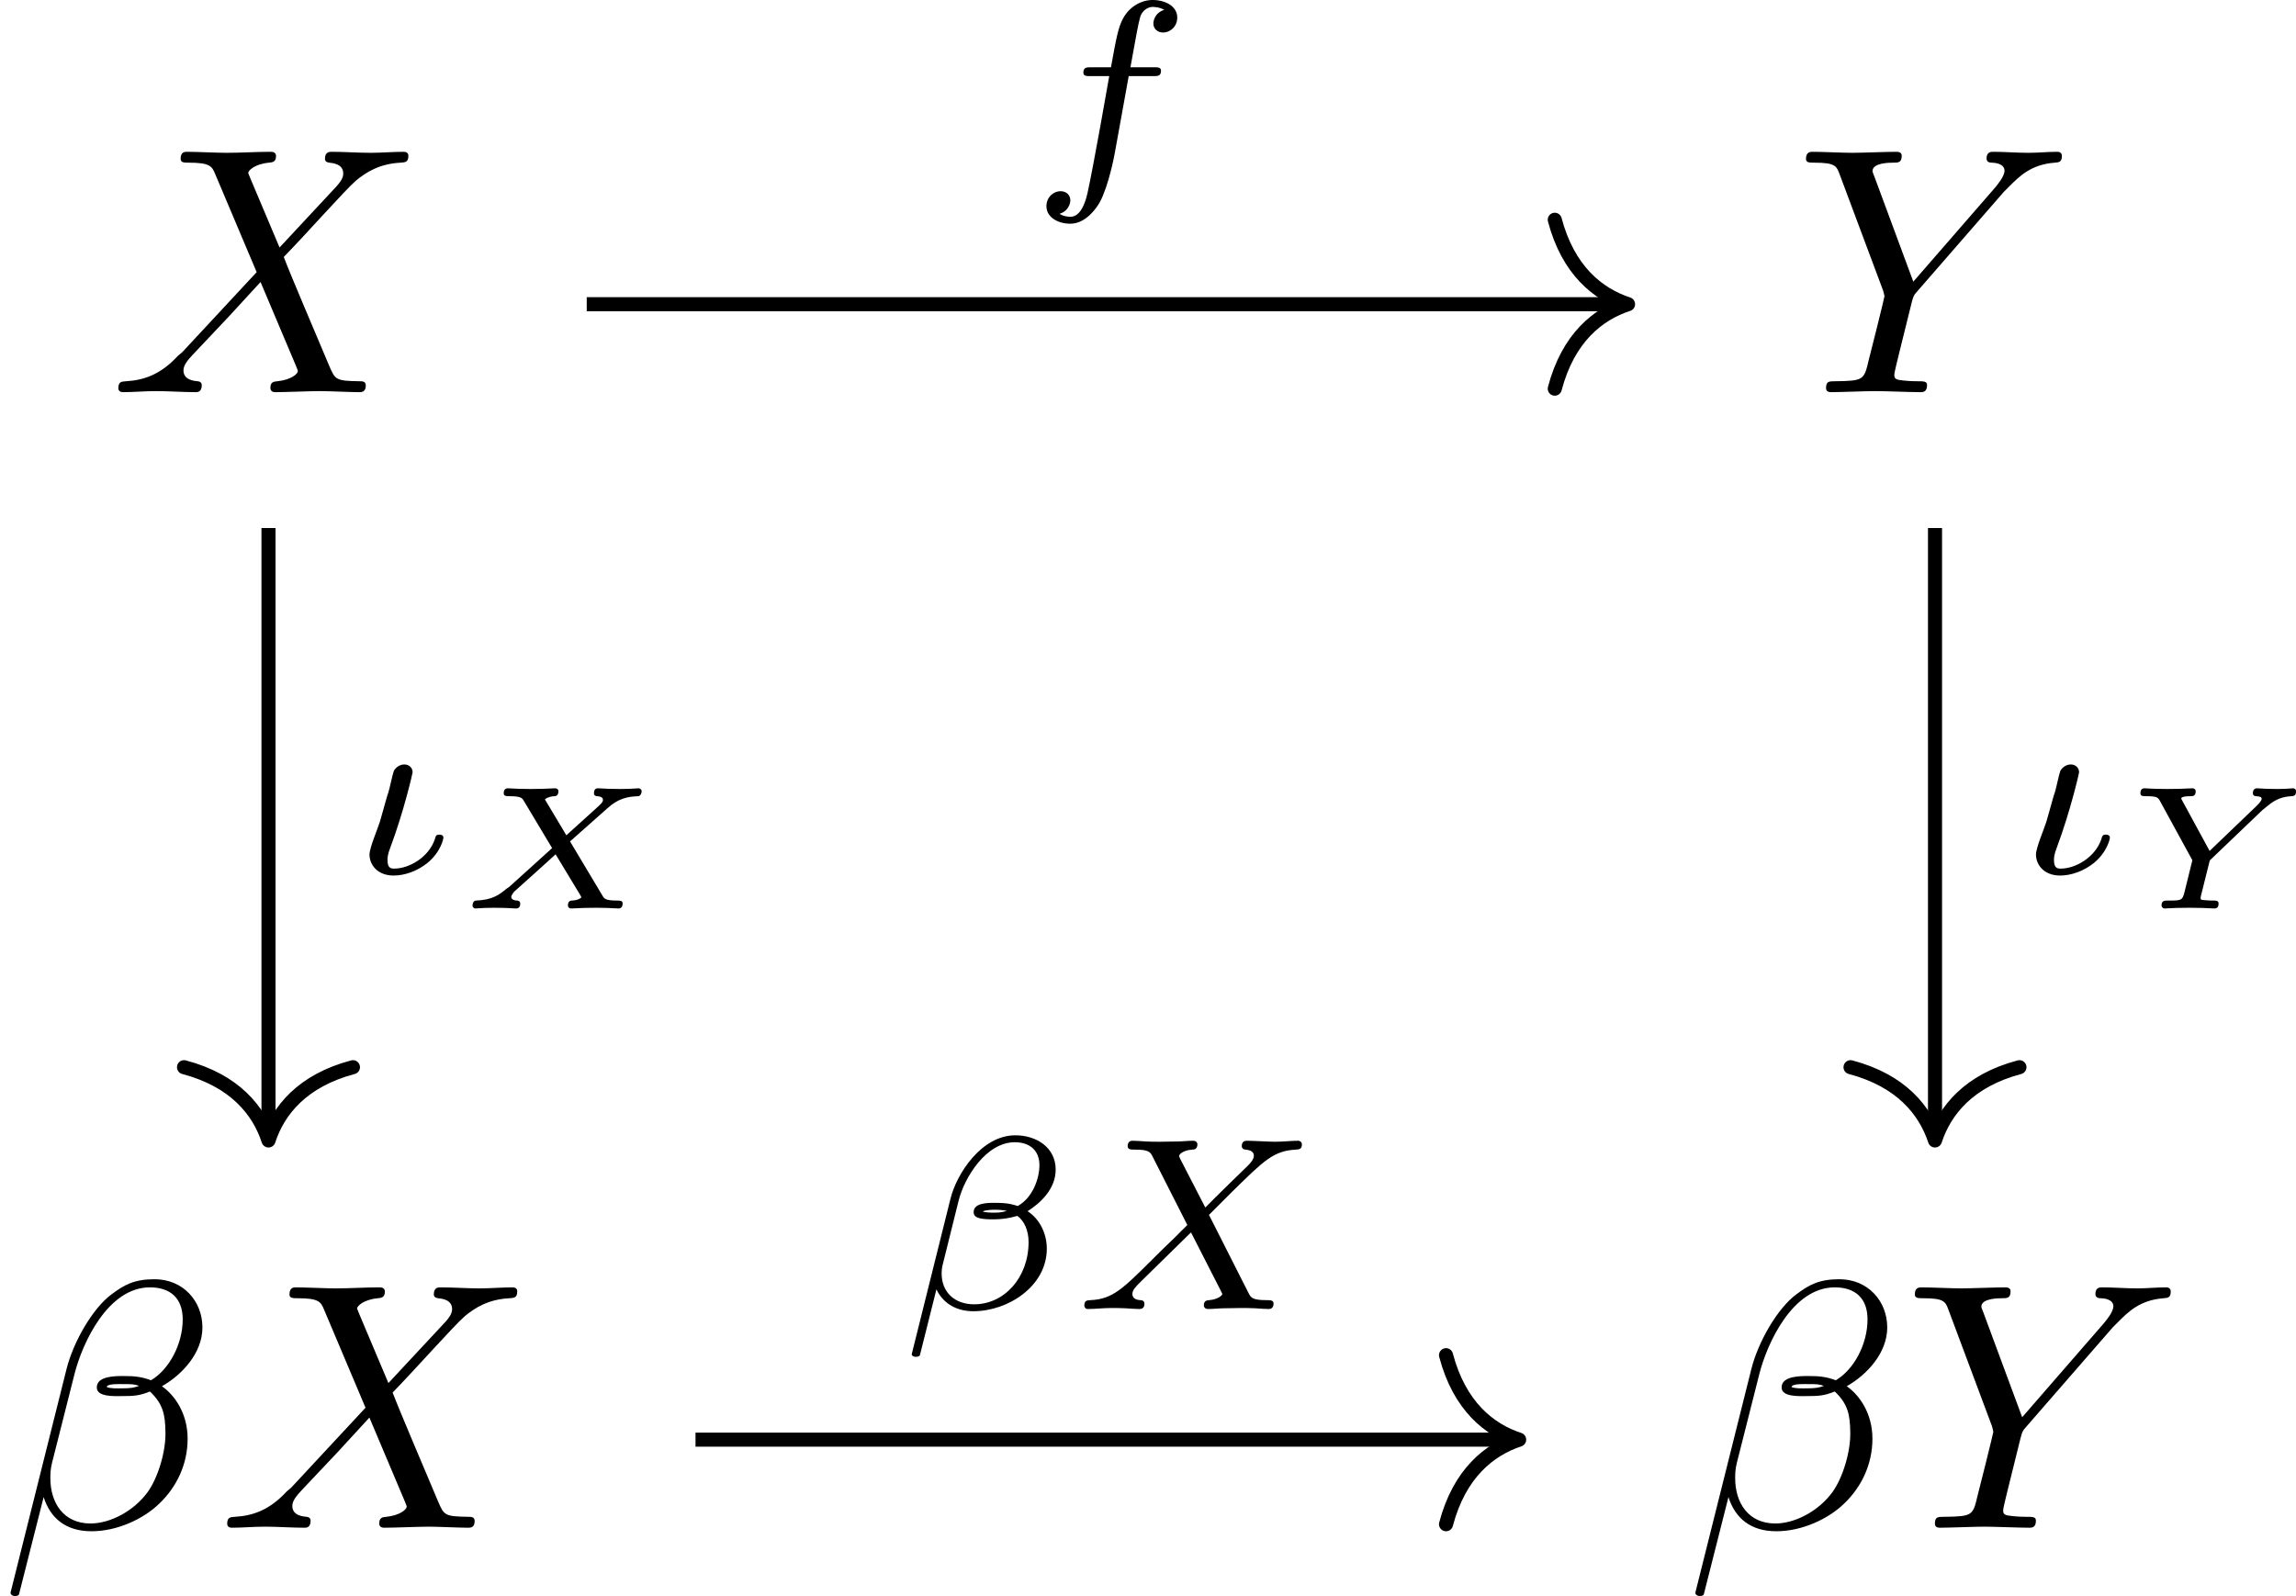 <?xml version='1.0' encoding='UTF-8'?>
<!-- This file was generated by dvisvgm 2.13.3 -->
<svg version='1.1' xmlns='http://www.w3.org/2000/svg' xmlns:xlink='http://www.w3.org/1999/xlink' width='97.477pt' height='67.766pt' viewBox='-15.371 14.189 97.477 67.766'>
<defs>
<path id='g2-88' d='M3.243-1.898L4.309-2.844C4.608-3.113 4.872-3.168 5.171-3.178C5.24-3.183 5.27-3.268 5.27-3.318C5.27-3.362 5.23-3.402 5.186-3.402C5.106-3.402 5.006-3.387 4.922-3.387S4.747-3.382 4.663-3.382C4.553-3.382 4.448-3.387 4.344-3.387C4.249-3.387 4.134-3.402 4.04-3.402C4.005-3.402 3.92-3.402 3.92-3.263C3.92-3.193 3.975-3.178 4.015-3.178C4.085-3.173 4.174-3.153 4.174-3.078C4.174-3.009 4.13-2.969 3.97-2.824L3.138-2.072L2.531-3.088C2.61-3.153 2.71-3.173 2.8-3.178C2.829-3.178 2.914-3.183 2.914-3.318C2.914-3.377 2.864-3.402 2.824-3.402C2.71-3.402 2.58-3.387 2.466-3.387S2.232-3.382 2.117-3.382C2.012-3.382 1.903-3.387 1.798-3.387S1.584-3.402 1.484-3.402C1.4-3.402 1.365-3.342 1.365-3.263C1.365-3.178 1.44-3.178 1.529-3.178C1.858-3.178 1.888-3.123 1.933-3.049L2.735-1.709L1.529-.618C1.514-.603 1.469-.573 1.45-.563C1.245-.394 1.051-.239 .578-.224C.488-.219 .483-.095 .483-.085C.483-.03 .528 0 .563 0C.648 0 .742-.015 .827-.015S1.001-.02 1.086-.02C1.196-.02 1.3-.015 1.405-.015C1.504-.015 1.614 0 1.714 0C1.783 0 1.833-.035 1.833-.139C1.833-.219 1.758-.224 1.738-.224C1.599-.234 1.579-.294 1.579-.324C1.579-.379 1.649-.458 1.659-.473C1.684-.498 2.645-1.355 2.834-1.534L3.532-.379C3.542-.359 3.562-.329 3.562-.319C3.562-.299 3.477-.234 3.298-.224C3.268-.224 3.183-.219 3.183-.085C3.183-.03 3.223 0 3.273 0C3.387 0 3.517-.015 3.631-.015S3.866-.02 3.98-.02C4.085-.02 4.194-.015 4.299-.015C4.399-.015 4.513 0 4.613 0C4.697 0 4.732-.06 4.732-.139C4.732-.224 4.658-.224 4.568-.224C4.244-.224 4.214-.279 4.169-.349L3.243-1.898Z'/>
<path id='g2-89' d='M3.97-2.78L4.11-2.894C4.244-3.004 4.438-3.158 4.787-3.178C4.857-3.183 4.927-3.183 4.927-3.318C4.927-3.387 4.867-3.402 4.847-3.402C4.777-3.402 4.697-3.387 4.623-3.387S4.468-3.382 4.389-3.382C4.389-3.382 4.095-3.387 4.095-3.387C4.01-3.387 3.91-3.402 3.826-3.402C3.761-3.402 3.706-3.367 3.706-3.263C3.706-3.193 3.766-3.178 3.801-3.178C3.925-3.173 3.955-3.143 3.955-3.108C3.955-3.039 3.836-2.929 3.796-2.889L2.481-1.629L1.709-3.049C1.679-3.098 1.679-3.108 1.679-3.113C1.679-3.178 1.893-3.178 1.933-3.178C2.007-3.178 2.087-3.178 2.087-3.318C2.087-3.377 2.037-3.402 1.998-3.402C1.883-3.402 1.753-3.387 1.639-3.387C1.519-3.387 1.4-3.382 1.28-3.382C1.176-3.382 1.066-3.387 .961-3.387C.897-3.387 .648-3.402 .643-3.402C.573-3.402 .523-3.367 .523-3.263C.523-3.178 .593-3.178 .682-3.178C1.001-3.178 1.021-3.143 1.081-3.034L1.993-1.365L1.768-.453C1.709-.229 1.684-.224 1.315-.224C1.2-.224 1.121-.224 1.121-.085C1.121-.045 1.156 0 1.21 0C1.315 0 1.435-.015 1.544-.015C1.664-.015 1.783-.02 1.903-.02C2.027-.02 2.147-.015 2.271-.015C2.381-.015 2.506 0 2.61 0C2.645 0 2.735 0 2.735-.139C2.735-.224 2.665-.224 2.57-.224C2.56-.224 2.441-.224 2.356-.234C2.232-.244 2.227-.249 2.227-.289C2.227-.324 2.227-.334 2.286-.558L2.486-1.36L3.97-2.78Z'/>
<path id='g1-12' d='M4.414-3.947C4.414-4.561 3.884-4.917 3.271-4.917C2.315-4.917 1.611-3.829 1.437-3.124L.342 1.269C.328 1.318 .398 1.353 .439 1.353C.502 1.353 .558 1.346 .572 1.304L1.039-.558C1.186-.237 1.52 .063 2.085 .063C3.062 .063 4.163-.642 4.163-1.709C4.163-2.12 3.975-2.538 3.619-2.769C3.961-2.985 4.414-3.382 4.414-3.947ZM3.034-2.776C2.929-2.755 2.88-2.727 2.678-2.727C2.566-2.727 2.399-2.734 2.35-2.762C2.42-2.803 2.615-2.81 2.678-2.81C2.783-2.81 2.936-2.803 3.034-2.776ZM3.954-4.073C3.954-3.703 3.773-3.159 3.34-2.915C3.208-2.957 3.075-3.006 2.685-3.006C2.441-3.006 2.092-2.992 2.092-2.741C2.092-2.566 2.308-2.538 2.664-2.538C2.901-2.538 3.11-2.573 3.327-2.636C3.536-2.49 3.647-2.204 3.647-1.897C3.647-.886 2.957-.133 2.106-.133C1.569-.133 1.186-.46 1.186-1.011C1.186-1.081 1.193-1.151 1.206-1.213L1.667-3.068C1.834-3.731 2.448-4.721 3.257-4.721C3.668-4.721 3.954-4.498 3.954-4.073Z'/>
<path id='g1-19' d='M.809-1.451C.739-1.227 .516-.718 .516-.523C.516-.244 .732 .07 1.2 .07C1.513 .07 1.869-.056 2.155-.286C2.545-.607 2.608-.983 2.608-.997C2.608-1.088 2.518-1.088 2.497-1.088C2.406-1.088 2.392-1.06 2.364-.955C2.19-.446 1.639-.126 1.213-.126C1.116-.126 1.025-.146 1.025-.37C1.025-.418 1.025-.523 1.109-.732C1.485-1.736 1.736-2.824 1.736-2.852C1.736-2.978 1.639-3.075 1.499-3.075C1.367-3.075 1.248-2.978 1.206-2.894C1.158-2.762 1.095-2.427 1.053-2.294C1.011-2.183 .934-1.883 .9-1.771L.809-1.451Z'/>
<path id='g1-88' d='M3.877-2.664L4.54-3.327C5.433-4.205 5.705-4.477 6.332-4.512C6.423-4.519 6.507-4.519 6.507-4.659C6.507-4.742 6.43-4.763 6.409-4.763C6.207-4.763 5.963-4.735 5.753-4.735C5.572-4.735 5.126-4.763 4.944-4.763C4.889-4.763 4.805-4.742 4.805-4.61C4.805-4.603 4.805-4.519 4.91-4.512C4.972-4.505 5.147-4.491 5.147-4.338C5.147-4.233 5.042-4.122 4.972-4.052C4.917-4.003 4.031-3.138 3.773-2.873L3.068-4.24C3.055-4.261 3.034-4.31 3.034-4.338C3.034-4.387 3.166-4.498 3.403-4.512C3.452-4.512 3.55-4.519 3.55-4.666C3.55-4.672 3.543-4.763 3.431-4.763C3.285-4.763 3.11-4.742 2.964-4.742S2.657-4.735 2.511-4.735C2.392-4.735 2.225-4.735 2.099-4.742C1.981-4.749 1.834-4.763 1.723-4.763C1.688-4.763 1.576-4.763 1.576-4.61C1.576-4.512 1.667-4.512 1.778-4.512C2.183-4.512 2.218-4.442 2.287-4.303L3.264-2.378L2.873-1.988C2.741-1.862 2.413-1.548 2.287-1.416C1.437-.572 1.151-.279 .523-.251C.425-.244 .349-.244 .349-.098C.349-.07 .37 0 .446 0C.649 0 .886-.028 1.095-.028C1.213-.028 1.388-.028 1.506-.021C1.632-.014 1.785 0 1.904 0C1.939 0 2.05 0 2.05-.146C2.05-.244 1.967-.251 1.925-.251C1.855-.258 1.709-.279 1.709-.425C1.709-.537 1.799-.628 1.953-.781L3.368-2.169L4.212-.516C4.247-.446 4.254-.432 4.254-.425C4.254-.384 4.129-.272 3.884-.251C3.822-.244 3.731-.244 3.731-.098C3.731-.091 3.738 0 3.85 0C3.996 0 4.17-.021 4.317-.021S4.624-.028 4.77-.028C4.889-.028 5.056-.028 5.182-.021C5.3-.014 5.447 0 5.558 0C5.593 0 5.705 0 5.705-.153C5.705-.251 5.614-.251 5.502-.251C5.098-.251 5.063-.328 5-.446L3.877-2.664Z'/>
<path id='g1-102' d='M2.838-2.755H3.522C3.661-2.755 3.752-2.755 3.752-2.908C3.752-3.006 3.661-3.006 3.536-3.006H2.887C3.048-3.891 3.103-4.212 3.159-4.414C3.194-4.568 3.347-4.714 3.515-4.714C3.522-4.714 3.71-4.714 3.843-4.631C3.557-4.54 3.536-4.289 3.536-4.247C3.536-4.094 3.654-3.989 3.815-3.989C4.003-3.989 4.212-4.149 4.212-4.414C4.212-4.735 3.87-4.91 3.515-4.91C3.208-4.91 2.866-4.735 2.678-4.387C2.538-4.129 2.483-3.815 2.336-3.006H1.785C1.646-3.006 1.555-3.006 1.555-2.852C1.555-2.755 1.646-2.755 1.771-2.755H2.287C2.28-2.713 1.841-.202 1.674 .544C1.639 .697 1.52 1.227 1.186 1.227C1.179 1.227 1.011 1.227 .879 1.144C1.165 1.053 1.186 .802 1.186 .76C1.186 .607 1.067 .502 .907 .502C.718 .502 .509 .663 .509 .928C.509 1.241 .837 1.423 1.186 1.423C1.632 1.423 1.939 .962 2.022 .809C2.273 .342 2.434-.516 2.448-.6L2.838-2.755Z'/>
<path id='g0-12' d='M5.729-5.669C5.729-6.416 5.181-7.034 4.374-7.034C3.796-7.034 3.517-6.874 3.168-6.615C2.62-6.217 2.072-5.25 1.883-4.493L.299 1.833C.289 1.873 .339 1.933 .418 1.933S.528 1.913 .538 1.883L1.235-.867C1.425-.269 1.863 .1 2.59 .1S4.065-.249 4.513-.687C4.991-1.146 5.31-1.783 5.31-2.521C5.31-3.238 4.941-3.756 4.583-4.005C5.161-4.334 5.729-4.951 5.729-5.669ZM3.935-4.015C3.806-3.965 3.696-3.945 3.457-3.945C3.318-3.945 3.118-3.935 3.019-3.985C3.039-4.085 3.397-4.065 3.507-4.065C3.716-4.065 3.806-4.065 3.935-4.015ZM5.171-5.898C5.171-5.2 4.792-4.483 4.274-4.174C4.005-4.274 3.806-4.294 3.507-4.294C3.298-4.294 2.74-4.304 2.74-3.975C2.73-3.696 3.248-3.726 3.427-3.726C3.796-3.726 3.945-3.736 4.244-3.856C4.623-3.497 4.672-3.188 4.682-2.73C4.702-2.152 4.463-1.405 4.184-1.016C3.796-.478 3.128-.12 2.56-.12C1.803-.12 1.425-.697 1.425-1.405C1.425-1.504 1.425-1.654 1.474-1.843L2.112-4.364C2.331-5.22 3.049-6.804 4.244-6.804C4.822-6.804 5.171-6.496 5.171-5.898Z'/>
<path id='g0-88' d='M4.832-4.095L3.995-6.077C3.965-6.157 3.945-6.197 3.945-6.207C3.945-6.267 4.115-6.456 4.533-6.496C4.633-6.506 4.732-6.516 4.732-6.685C4.732-6.804 4.613-6.804 4.583-6.804C4.174-6.804 3.746-6.775 3.328-6.775C3.078-6.775 2.461-6.804 2.212-6.804C2.152-6.804 2.032-6.804 2.032-6.605C2.032-6.496 2.132-6.496 2.262-6.496C2.859-6.496 2.919-6.396 3.009-6.177L4.184-3.397L2.082-1.136L1.953-1.026C1.465-.498 .996-.339 .488-.309C.359-.299 .269-.299 .269-.11C.269-.1 .269 0 .399 0C.697 0 1.026-.03 1.335-.03C1.704-.03 2.092 0 2.451 0C2.511 0 2.63 0 2.63-.199C2.63-.299 2.531-.309 2.511-.309C2.421-.319 2.112-.339 2.112-.618C2.112-.777 2.262-.936 2.381-1.066L3.397-2.142L4.294-3.118L5.3-.737C5.34-.628 5.35-.618 5.35-.598C5.35-.518 5.161-.349 4.772-.309C4.663-.299 4.573-.289 4.573-.12C4.573 0 4.682 0 4.722 0C5.001 0 5.699-.03 5.978-.03C6.227-.03 6.834 0 7.083 0C7.153 0 7.273 0 7.273-.189C7.273-.309 7.173-.309 7.093-.309C6.426-.319 6.406-.349 6.237-.747C5.848-1.674 5.181-3.228 4.951-3.826C5.629-4.523 6.675-5.709 6.994-5.988C7.283-6.227 7.661-6.466 8.259-6.496C8.389-6.506 8.478-6.506 8.478-6.695C8.478-6.705 8.478-6.804 8.349-6.804C8.05-6.804 7.721-6.775 7.412-6.775C7.044-6.775 6.665-6.804 6.306-6.804C6.247-6.804 6.117-6.804 6.117-6.605C6.117-6.535 6.167-6.506 6.237-6.496C6.326-6.486 6.635-6.466 6.635-6.187C6.635-6.047 6.526-5.918 6.446-5.828L4.832-4.095Z'/>
<path id='g0-89' d='M5.948-5.669L6.087-5.808C6.386-6.107 6.715-6.446 7.392-6.496C7.502-6.506 7.592-6.506 7.592-6.685C7.592-6.765 7.542-6.804 7.462-6.804C7.203-6.804 6.914-6.775 6.645-6.775C6.316-6.775 5.968-6.804 5.649-6.804C5.589-6.804 5.46-6.804 5.46-6.615C5.46-6.506 5.559-6.496 5.609-6.496C5.679-6.496 5.968-6.476 5.968-6.267C5.968-6.097 5.738-5.838 5.699-5.788L3.387-3.128L2.291-6.087C2.232-6.227 2.232-6.247 2.232-6.257C2.232-6.496 2.72-6.496 2.819-6.496C2.959-6.496 3.059-6.496 3.059-6.695C3.059-6.804 2.939-6.804 2.909-6.804C2.63-6.804 1.933-6.775 1.654-6.775C1.405-6.775 .787-6.804 .538-6.804C.478-6.804 .349-6.804 .349-6.605C.349-6.496 .448-6.496 .578-6.496C1.176-6.496 1.215-6.406 1.305-6.157L2.531-2.879C2.54-2.849 2.57-2.74 2.57-2.71S2.172-1.076 2.122-.897C1.993-.349 1.983-.319 1.186-.309C.996-.309 .917-.309 .917-.11C.917 0 1.036 0 1.056 0C1.335 0 2.032-.03 2.311-.03S3.308 0 3.587 0C3.656 0 3.776 0 3.776-.199C3.776-.309 3.686-.309 3.497-.309C3.477-.309 3.288-.309 3.118-.329C2.909-.349 2.849-.369 2.849-.488C2.849-.558 2.939-.907 2.989-1.116L3.337-2.521C3.387-2.71 3.397-2.74 3.477-2.829L5.948-5.669Z'/>
</defs>
<g id='page1' transform='matrix(1.5 0 0 1.5 0 0)'>
<g transform='matrix(1 0 0 1 -39.73 33.057)'>
<use x='32.563' y='-12.497' xlink:href='#g0-88'/>
</g>
<g transform='matrix(1 0 0 1 -39.211 33.057)'>
<use x='79.73' y='-12.497' xlink:href='#g0-89'/>
</g>
<g transform='matrix(1 0 0 1 -42.81 33.057)'>
<use x='32.563' y='19.647' xlink:href='#g0-12'/>
<use x='38.724' y='19.647' xlink:href='#g0-88'/>
</g>
<g transform='matrix(1 0 0 1 -42.291 33.057)'>
<use x='79.73' y='19.647' xlink:href='#g0-12'/>
<use x='85.891' y='19.647' xlink:href='#g0-89'/>
</g>
<path d='M6.359 18.07H35.633' stroke='#000' fill='none' stroke-width='.398' stroke-miterlimit='10'/>
<path d='M33.758 15.68C34.137 17.113 34.98 17.789 35.832 18.07C34.98 18.348 34.137 19.023 33.758 20.461' stroke='#000' fill='none' stroke-width='.398' stroke-miterlimit='10' stroke-linecap='round' stroke-linejoin='round'/>
<g transform='matrix(1 0 0 1 -1.814 -28.794)'>
<use x='20.675' y='43.163' xlink:href='#g1-102'/>
</g>
<path d='M-2.648 24.406V41.543' stroke='#000' fill='none' stroke-width='.398' stroke-miterlimit='10'/>
<path d='M-.258 39.668C-1.691 40.047-2.371 40.891-2.648 41.742C-2.926 40.891-3.605 40.047-5.039 39.668' stroke='#000' fill='none' stroke-width='.398' stroke-miterlimit='10' stroke-linecap='round' stroke-linejoin='round'/>
<g transform='matrix(1 0 0 1 -20.98 -8.99)'>
<use x='20.675' y='43.163' xlink:href='#g1-19'/>
<use x='23.624' y='44.165' xlink:href='#g2-88'/>
</g>
<path d='M44.52 24.406V41.543' stroke='#000' fill='none' stroke-width='.398' stroke-miterlimit='10'/>
<path d='M46.91 39.668C45.477 40.047 44.797 40.891 44.519 41.742C44.238 40.891 43.562 40.047 42.129 39.668' stroke='#000' fill='none' stroke-width='.398' stroke-miterlimit='10' stroke-linecap='round' stroke-linejoin='round'/>
<g transform='matrix(1 0 0 1 26.187 -8.99)'>
<use x='20.675' y='43.163' xlink:href='#g1-19'/>
<use x='23.624' y='44.165' xlink:href='#g2-89'/>
</g>
<path d='M9.438 50.211H32.551' stroke='#000' fill='none' stroke-width='.398' stroke-miterlimit='10'/>
<path d='M30.68 47.82C31.059 49.258 31.902 49.934 32.75 50.211C31.902 50.492 31.059 51.168 30.68 52.605' stroke='#000' fill='none' stroke-width='.398' stroke-miterlimit='10' stroke-linecap='round' stroke-linejoin='round'/>
<g transform='matrix(1 0 0 1 -5.457 3.35)'>
<use x='20.675' y='43.163' xlink:href='#g1-12'/>
<use x='25.551' y='43.163' xlink:href='#g1-88'/>
</g>
</g>
</svg>